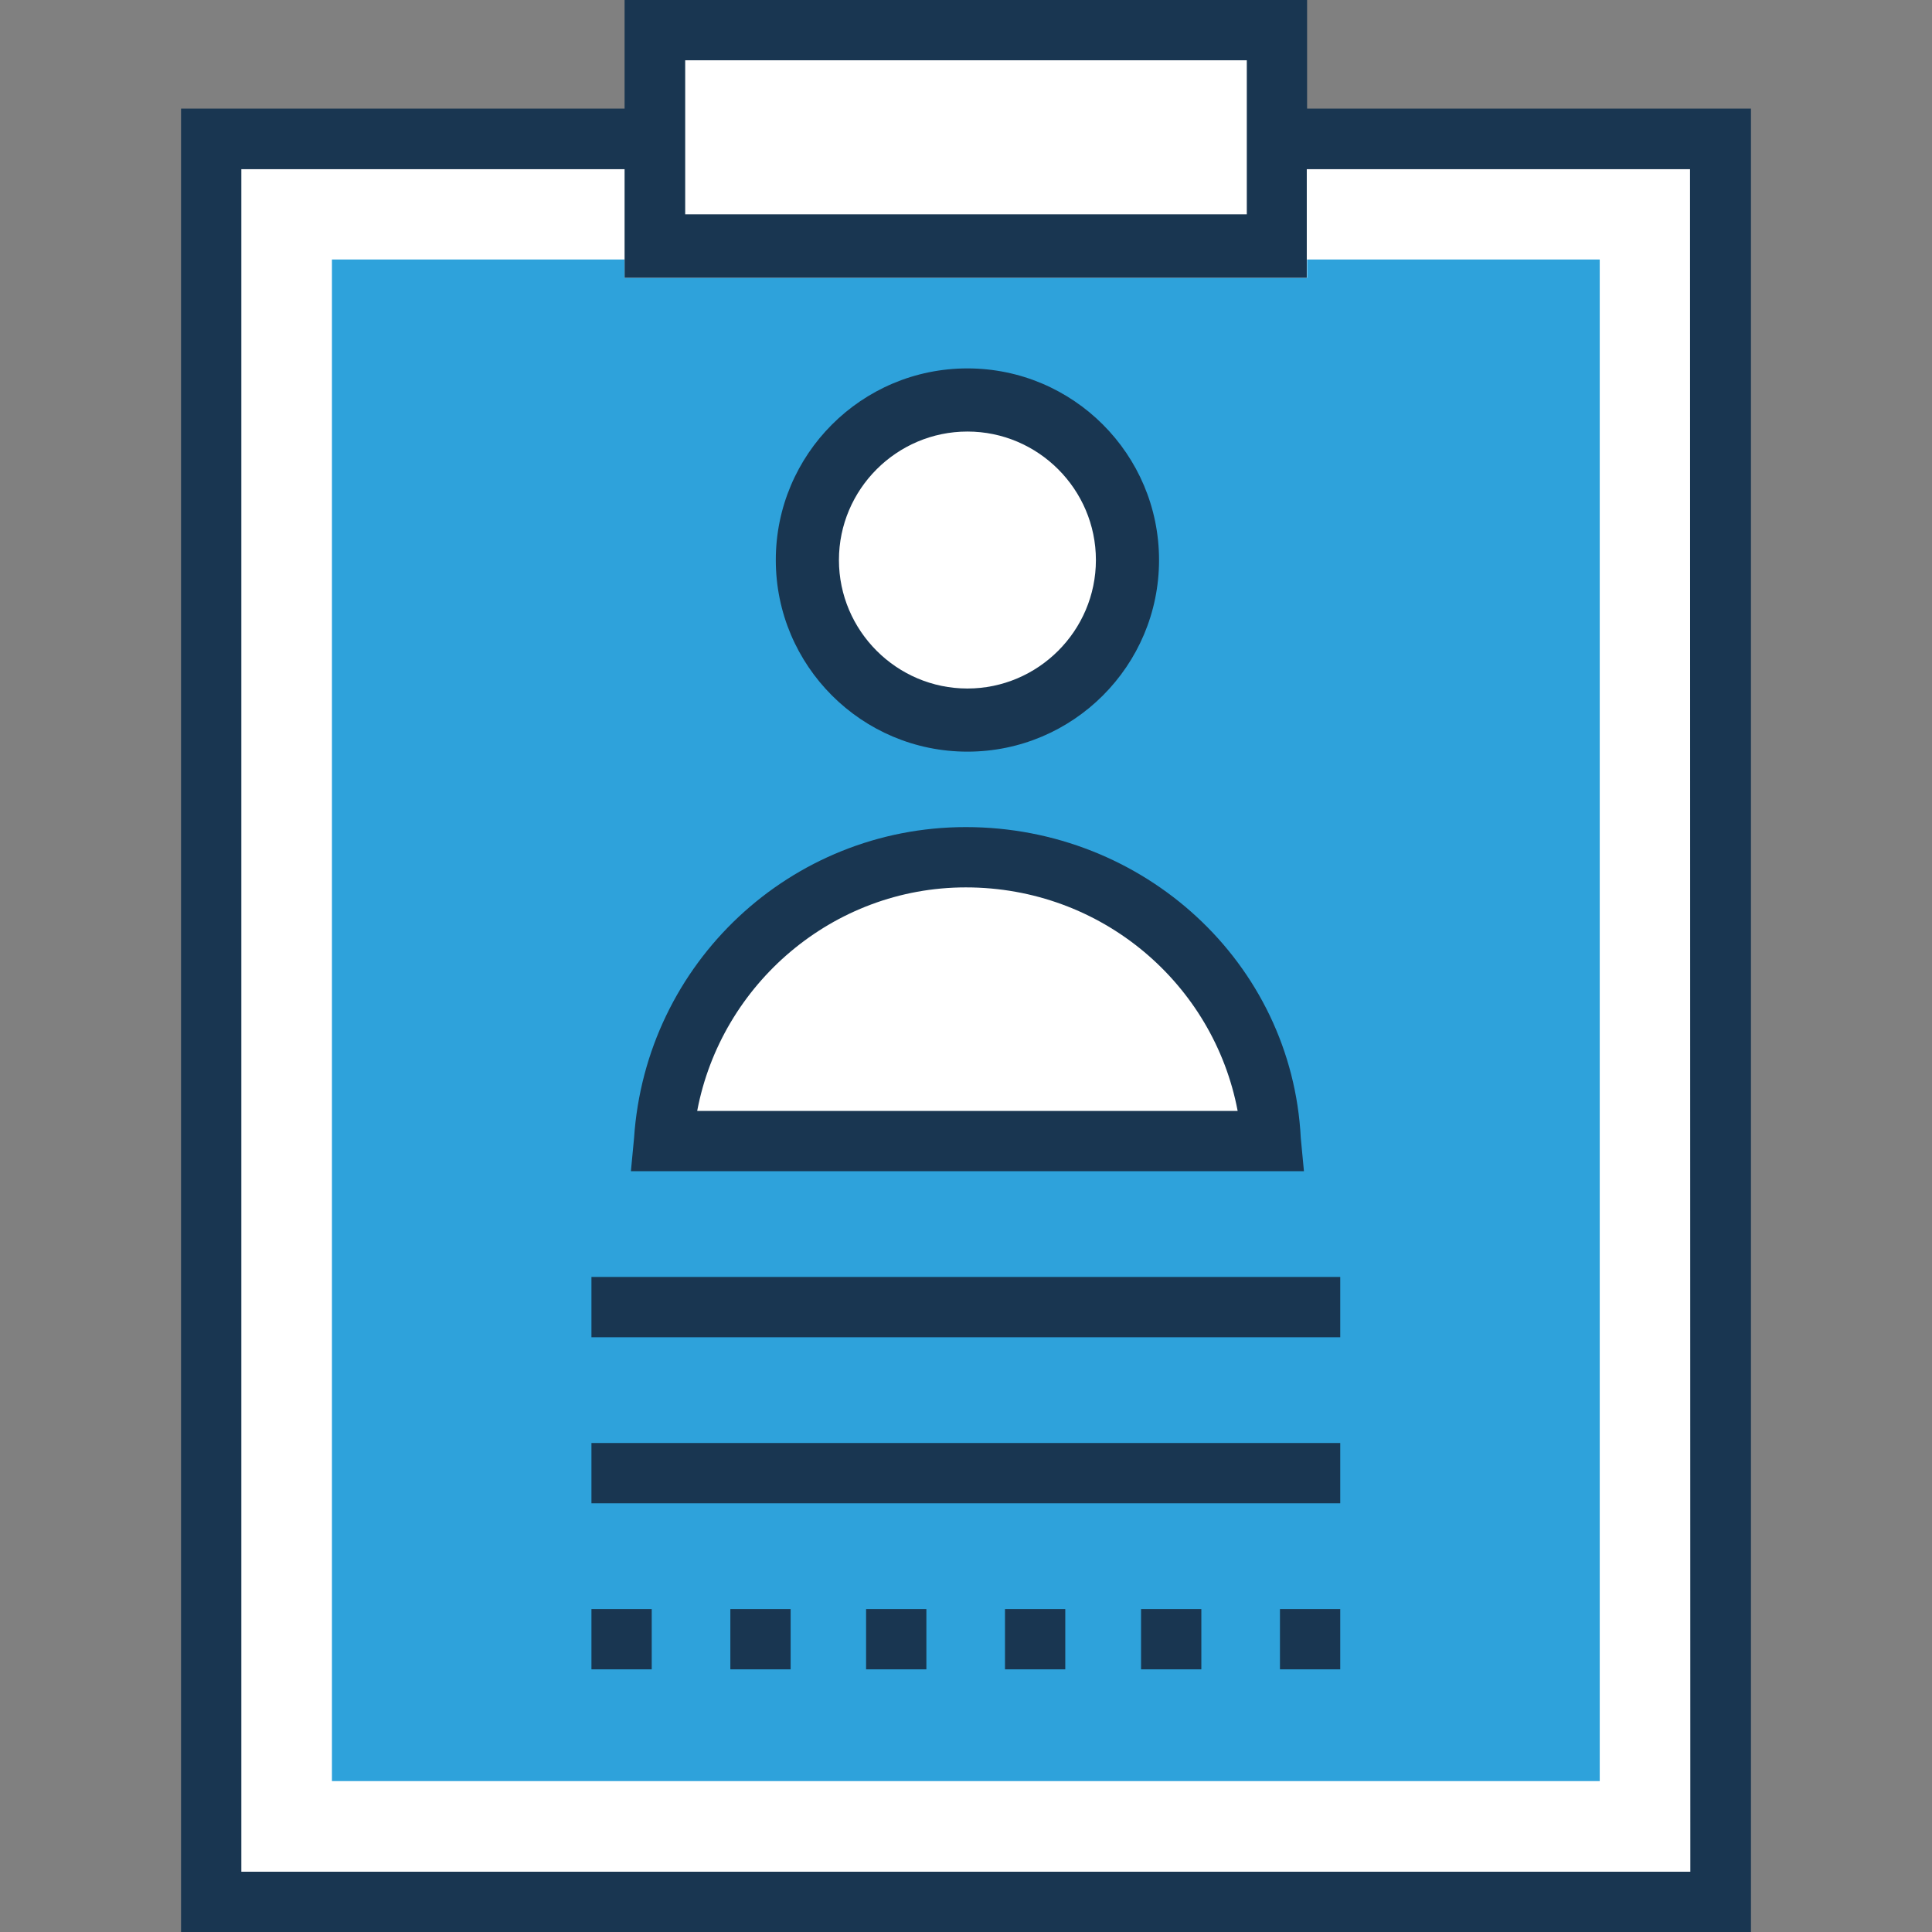 <?xml version="1.0" encoding="iso-8859-1"?>
<!-- Generator: Adobe Illustrator 19.0.0, SVG Export Plug-In . SVG Version: 6.00 Build 0)  -->
<svg version="1.1" id="Layer_1" xmlns="http://www.w3.org/2000/svg" xmlns:xlink="http://www.w3.org/1999/xlink" x="0px" y="0px"
	 viewBox="0 0 395.636 395.636" style="enable-background:new 0 0 395.636 395.636;" xml:space="preserve">
<rect x="0" y="0" width="395.636" height="395.636" fill="#808080" stroke="none"/>
<polygon style="fill:#FFFFFF;" points="261.463,28.444 261.463,6.206 134.109,6.206 134.109,28.444 43.216,28.444 43.216,389.495 
	352.291,389.495 352.291,28.444 "/>
<polygon style="fill:#2EA2DB;" points="327.596,53.139 327.596,364.735 67.976,364.735 67.976,53.139 127.903,53.139 
	127.903,56.889 267.669,56.889 267.669,53.139 "/>
<path style="fill:#193651;" d="M267.669,22.238V0H127.903v22.238H37.075v373.398h321.487V22.238H267.669z M140.315,12.347h115.006
	v31.547H140.315V12.347z M346.149,383.289H49.422V34.651h78.481v22.238h139.701V34.651h78.481L346.149,383.289L346.149,383.289z"/>
<g>
	<ellipse style="fill:#FFFFFF;" cx="197.139" cy="115.006" rx="33.358" ry="33.358"/>
	<path style="fill:#FFFFFF;" d="M260.234,233.697c-1.875-32.776-29.026-58.117-62.448-58.117s-59.992,25.988-61.802,58.117H260.234z
		"/>
</g>
<g>
	<path style="fill:#193651;" d="M267.022,239.838H129.196l0.646-6.788c2.392-35.879,32.065-63.677,67.943-63.677
		c36.461,0,66.78,27.798,68.59,63.677L267.022,239.838z M142.772,227.491h110.675c-4.913-25.988-27.798-45.77-55.661-45.77
		C170.57,181.721,147.685,201.503,142.772,227.491z"/>
	<rect x="121.115" y="295.499" style="fill:#193651;" width="153.341" height="12.347"/>
	<rect x="121.115" y="261.495" style="fill:#193651;" width="153.341" height="12.347"/>
	<rect x="121.115" y="329.503" style="fill:#193651;" width="12.347" height="12.347"/>
	<rect x="149.56" y="329.503" style="fill:#193651;" width="12.347" height="12.347"/>
	<rect x="177.358" y="329.503" style="fill:#193651;" width="12.347" height="12.347"/>
	<rect x="205.802" y="329.503" style="fill:#193651;" width="12.347" height="12.347"/>
	<rect x="233.665" y="329.503" style="fill:#193651;" width="12.347" height="12.347"/>
	<rect x="262.109" y="329.503" style="fill:#193651;" width="12.347" height="12.347"/>
	<path style="fill:#193651;" d="M198.109,75.442c-21.657,0-39.24,17.584-39.24,39.24s17.584,39.24,39.24,39.24
		s39.24-17.584,39.24-39.24S219.766,75.442,198.109,75.442z M198.109,140.994c-14.481,0-26.311-11.83-26.311-26.311
		s11.83-26.311,26.311-26.311s26.311,11.83,26.311,26.311S212.59,140.994,198.109,140.994z"/>
</g>
<g>
</g>
<g>
</g>
<g>
</g>
<g>
</g>
<g>
</g>
<g>
</g>
<g>
</g>
<g>
</g>
<g>
</g>
<g>
</g>
<g>
</g>
<g>
</g>
<g>
</g>
<g>
</g>
<g>
</g>
</svg>
